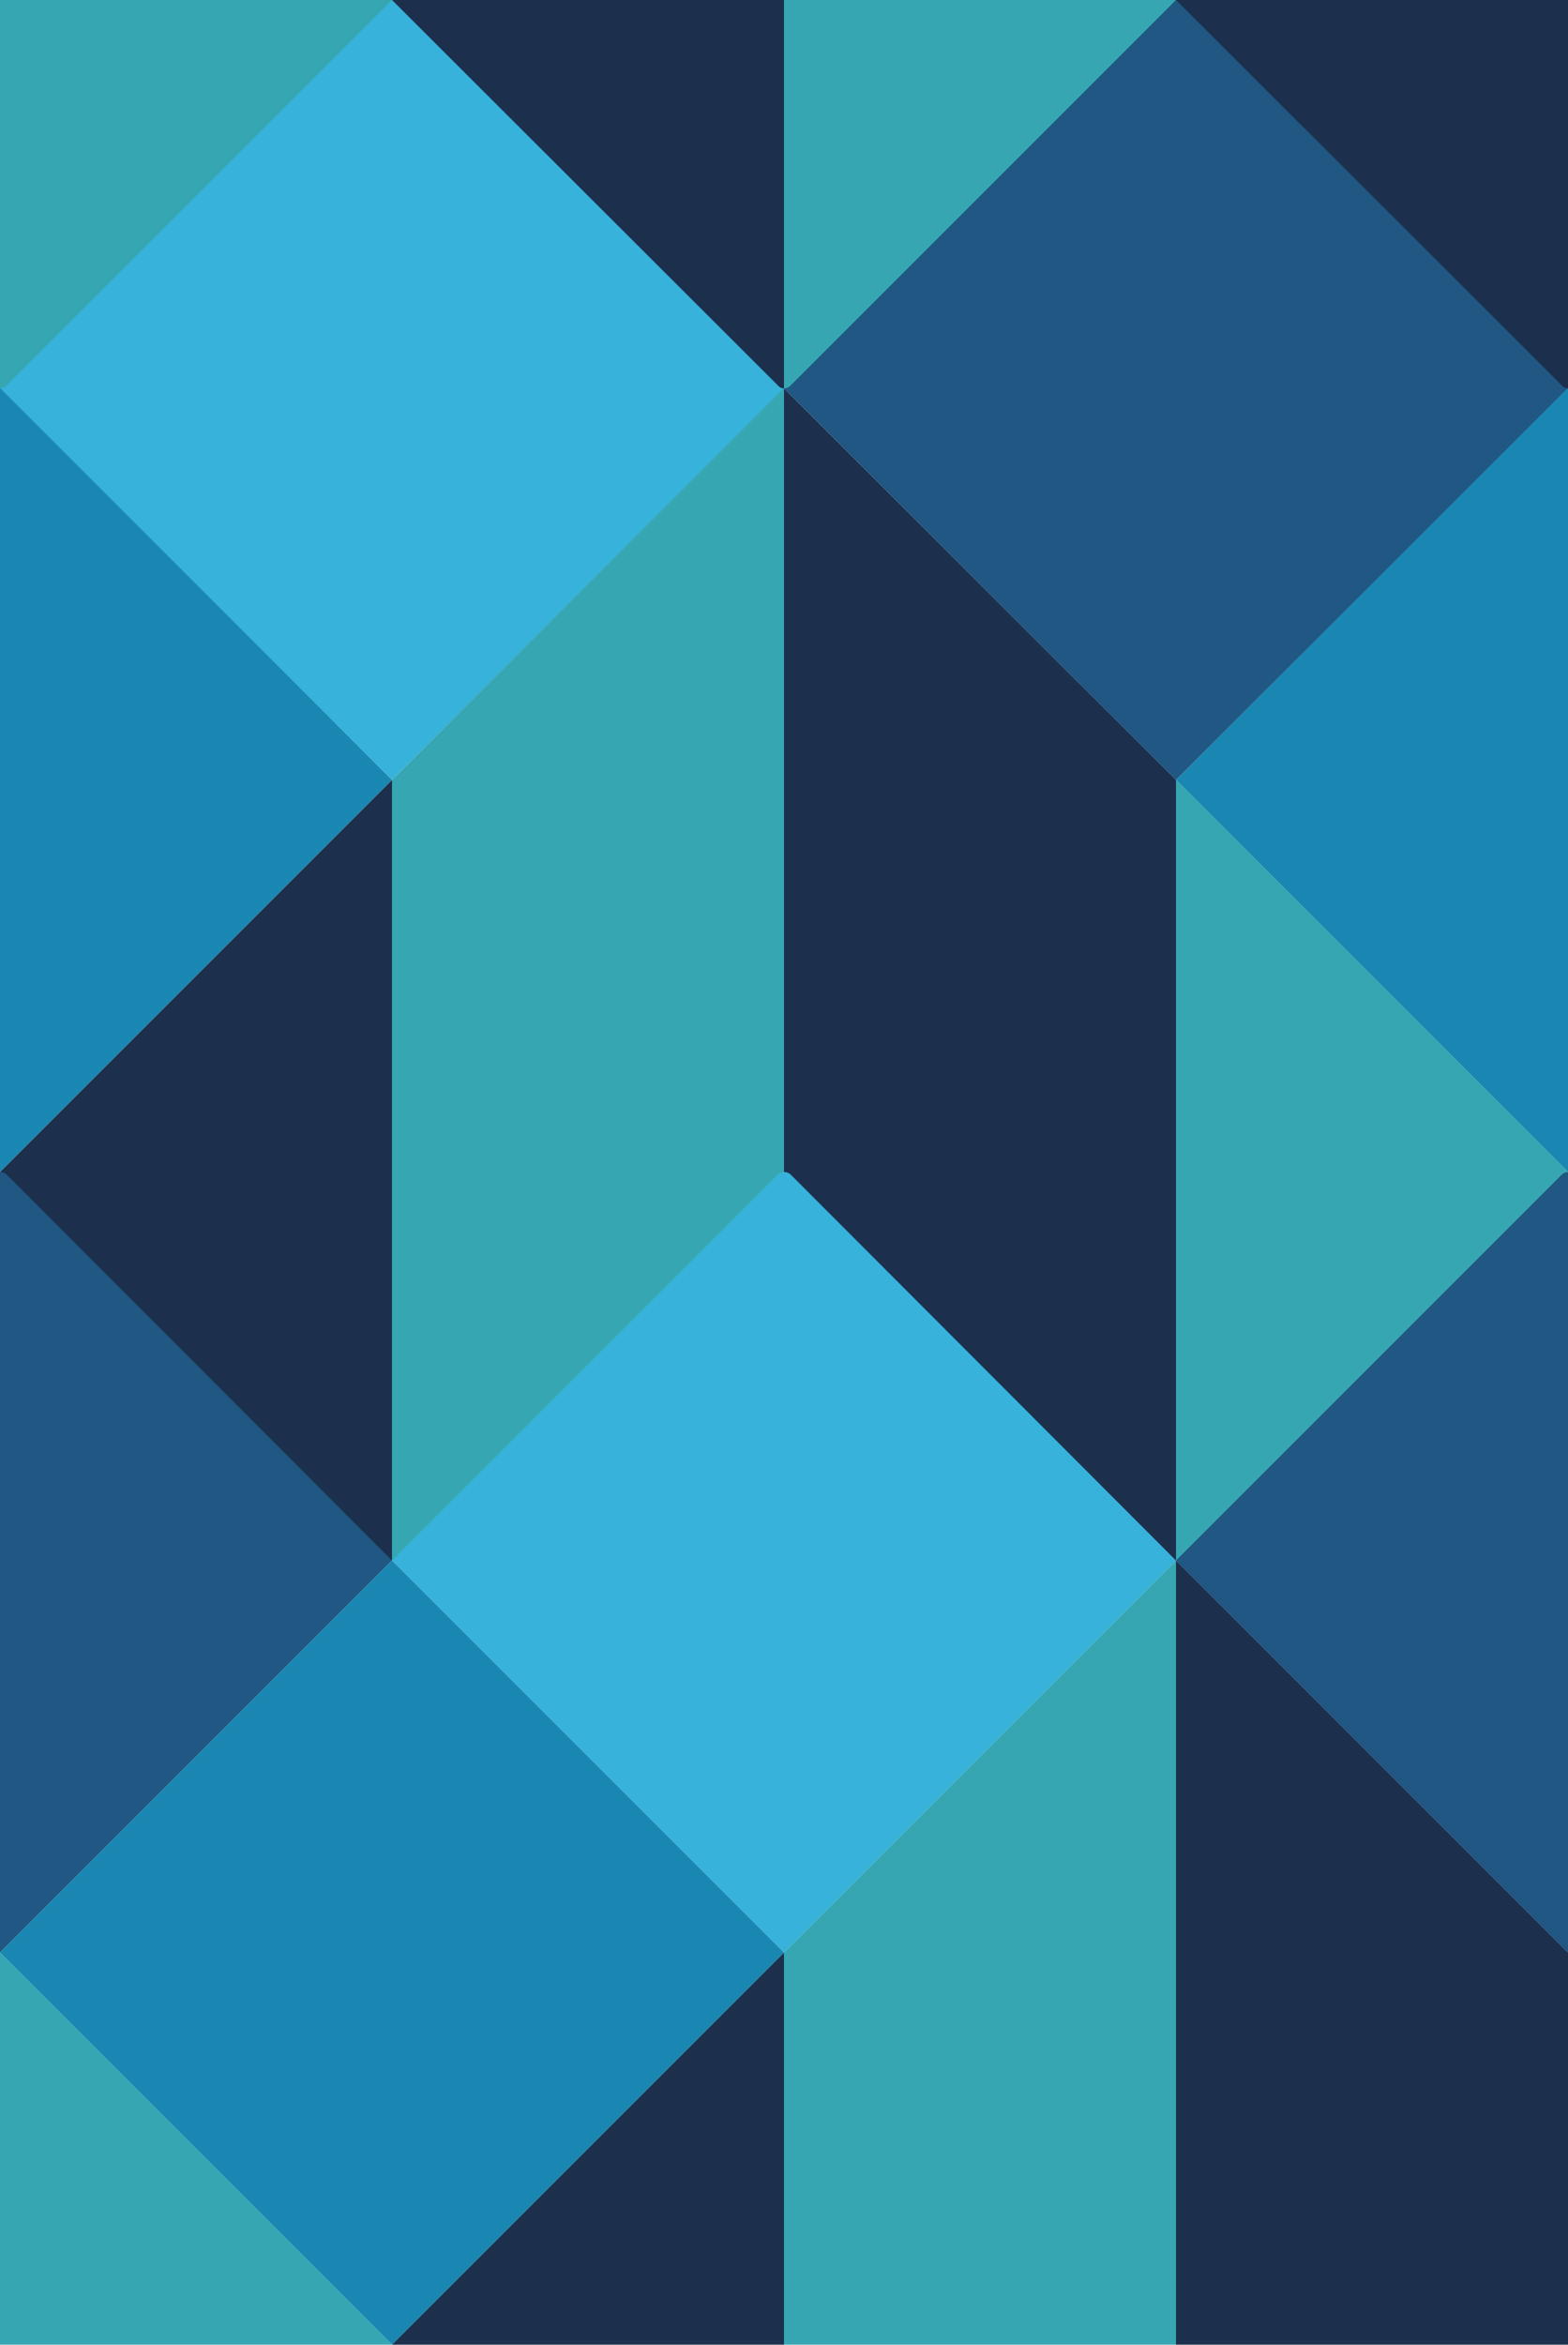 <svg xmlns="http://www.w3.org/2000/svg" viewBox="0 0 30 44.85"><defs><style>.a{fill:#205783;}.b{fill:#37b2da;}.c{fill:#1a87b2;}.d{fill:#1c304d;}.e{fill:#36a7b2;}</style></defs><title>Artboard 1</title><path class="a" d="M-7.5,14.92,0,7.43-7.37.05a.18.18,0,0,0-.25,0L-15,7.43l7.5,7.49"/><path class="b" d="M7.5,14.92,15,7.43,7.63.05a.18.18,0,0,0-.25,0L0,7.43l7.5,7.49"/><polyline class="c" points="-7.5 14.92 0 22.42 7.5 14.92 0 7.42 -7.5 14.92"/><path class="d" d="M7.5,29.85V14.92L0,22.42,7.38,29.8a.18.18,0,0,0,.12.05"/><path class="e" d="M-7.5,14.92V29.85a.21.21,0,0,0,.13-.05L0,22.42l-7.5-7.5"/><path class="e" d="M7.5,29.85a.21.21,0,0,0,.13-.05L15,22.42v-15L7.5,14.92V29.85"/><path class="a" d="M22.5,14.92,30,7.43,22.63.05a.18.18,0,0,0-.25,0L15,7.43l7.5,7.49"/><polyline class="c" points="22.5 14.92 30 22.42 37.5 14.92 30 7.42 22.5 14.92"/><path class="d" d="M22.5,29.85V14.92L15,7.43v15l7.38,7.38a.18.18,0,0,0,.12.05"/><path class="e" d="M22.5,14.92V29.85a.21.21,0,0,0,.13-.05L30,22.42l-7.5-7.5"/><path class="a" d="M0,37.35l7.5-7.5L.13,22.47a.18.18,0,0,0-.25,0L-7.5,29.85,0,37.35"/><path class="b" d="M15,37.35l7.5-7.5-7.37-7.38a.18.18,0,0,0-.25,0L7.5,29.85l7.5,7.5"/><polyline class="c" points="0 37.35 7.5 44.85 15 37.35 7.5 29.85 0 37.35"/><path class="d" d="M0,52.27V37.35l-7.5-7.5v15l7.38,7.37a.18.18,0,0,0,.12.05"/><path class="d" d="M15,52.27V37.35l-7.5,7.5,7.38,7.37a.18.18,0,0,0,.12.05"/><path class="e" d="M0,37.35V52.27a.21.21,0,0,0,.13-.05L7.5,44.85,0,37.35"/><path class="e" d="M15,52.27a.21.21,0,0,0,.13-.05l7.37-7.37v-15L15,37.35V52.27"/><path class="d" d="M30,7.43V-7.5L22.5-15V0l7.38,7.37a.16.16,0,0,0,.12.06"/><path class="a" d="M30,37.35l7.5-7.5-7.37-7.38a.18.18,0,0,0-.25,0L22.5,29.85l7.5,7.5"/><path class="d" d="M30,52.27V37.35l-7.5-7.5v15l7.38,7.37a.18.18,0,0,0,.12.05"/><polyline class="c" points="0 -7.5 7.5 0 15 -7.5 7.5 -15 0 -7.5"/><path class="d" d="M0,7.43V-7.5L-7.5-15V0L-.12,7.37A.16.16,0,0,0,0,7.43"/><path class="d" d="M15,7.43V-7.5L7.5,0l7.38,7.37a.16.16,0,0,0,.12.06"/><path class="e" d="M0-7.5V7.43a.18.18,0,0,0,.13-.06L7.5,0,0-7.5"/><path class="e" d="M15,7.43a.18.18,0,0,0,.13-.06L22.5,0V-15L15-7.5V7.43"/></svg>